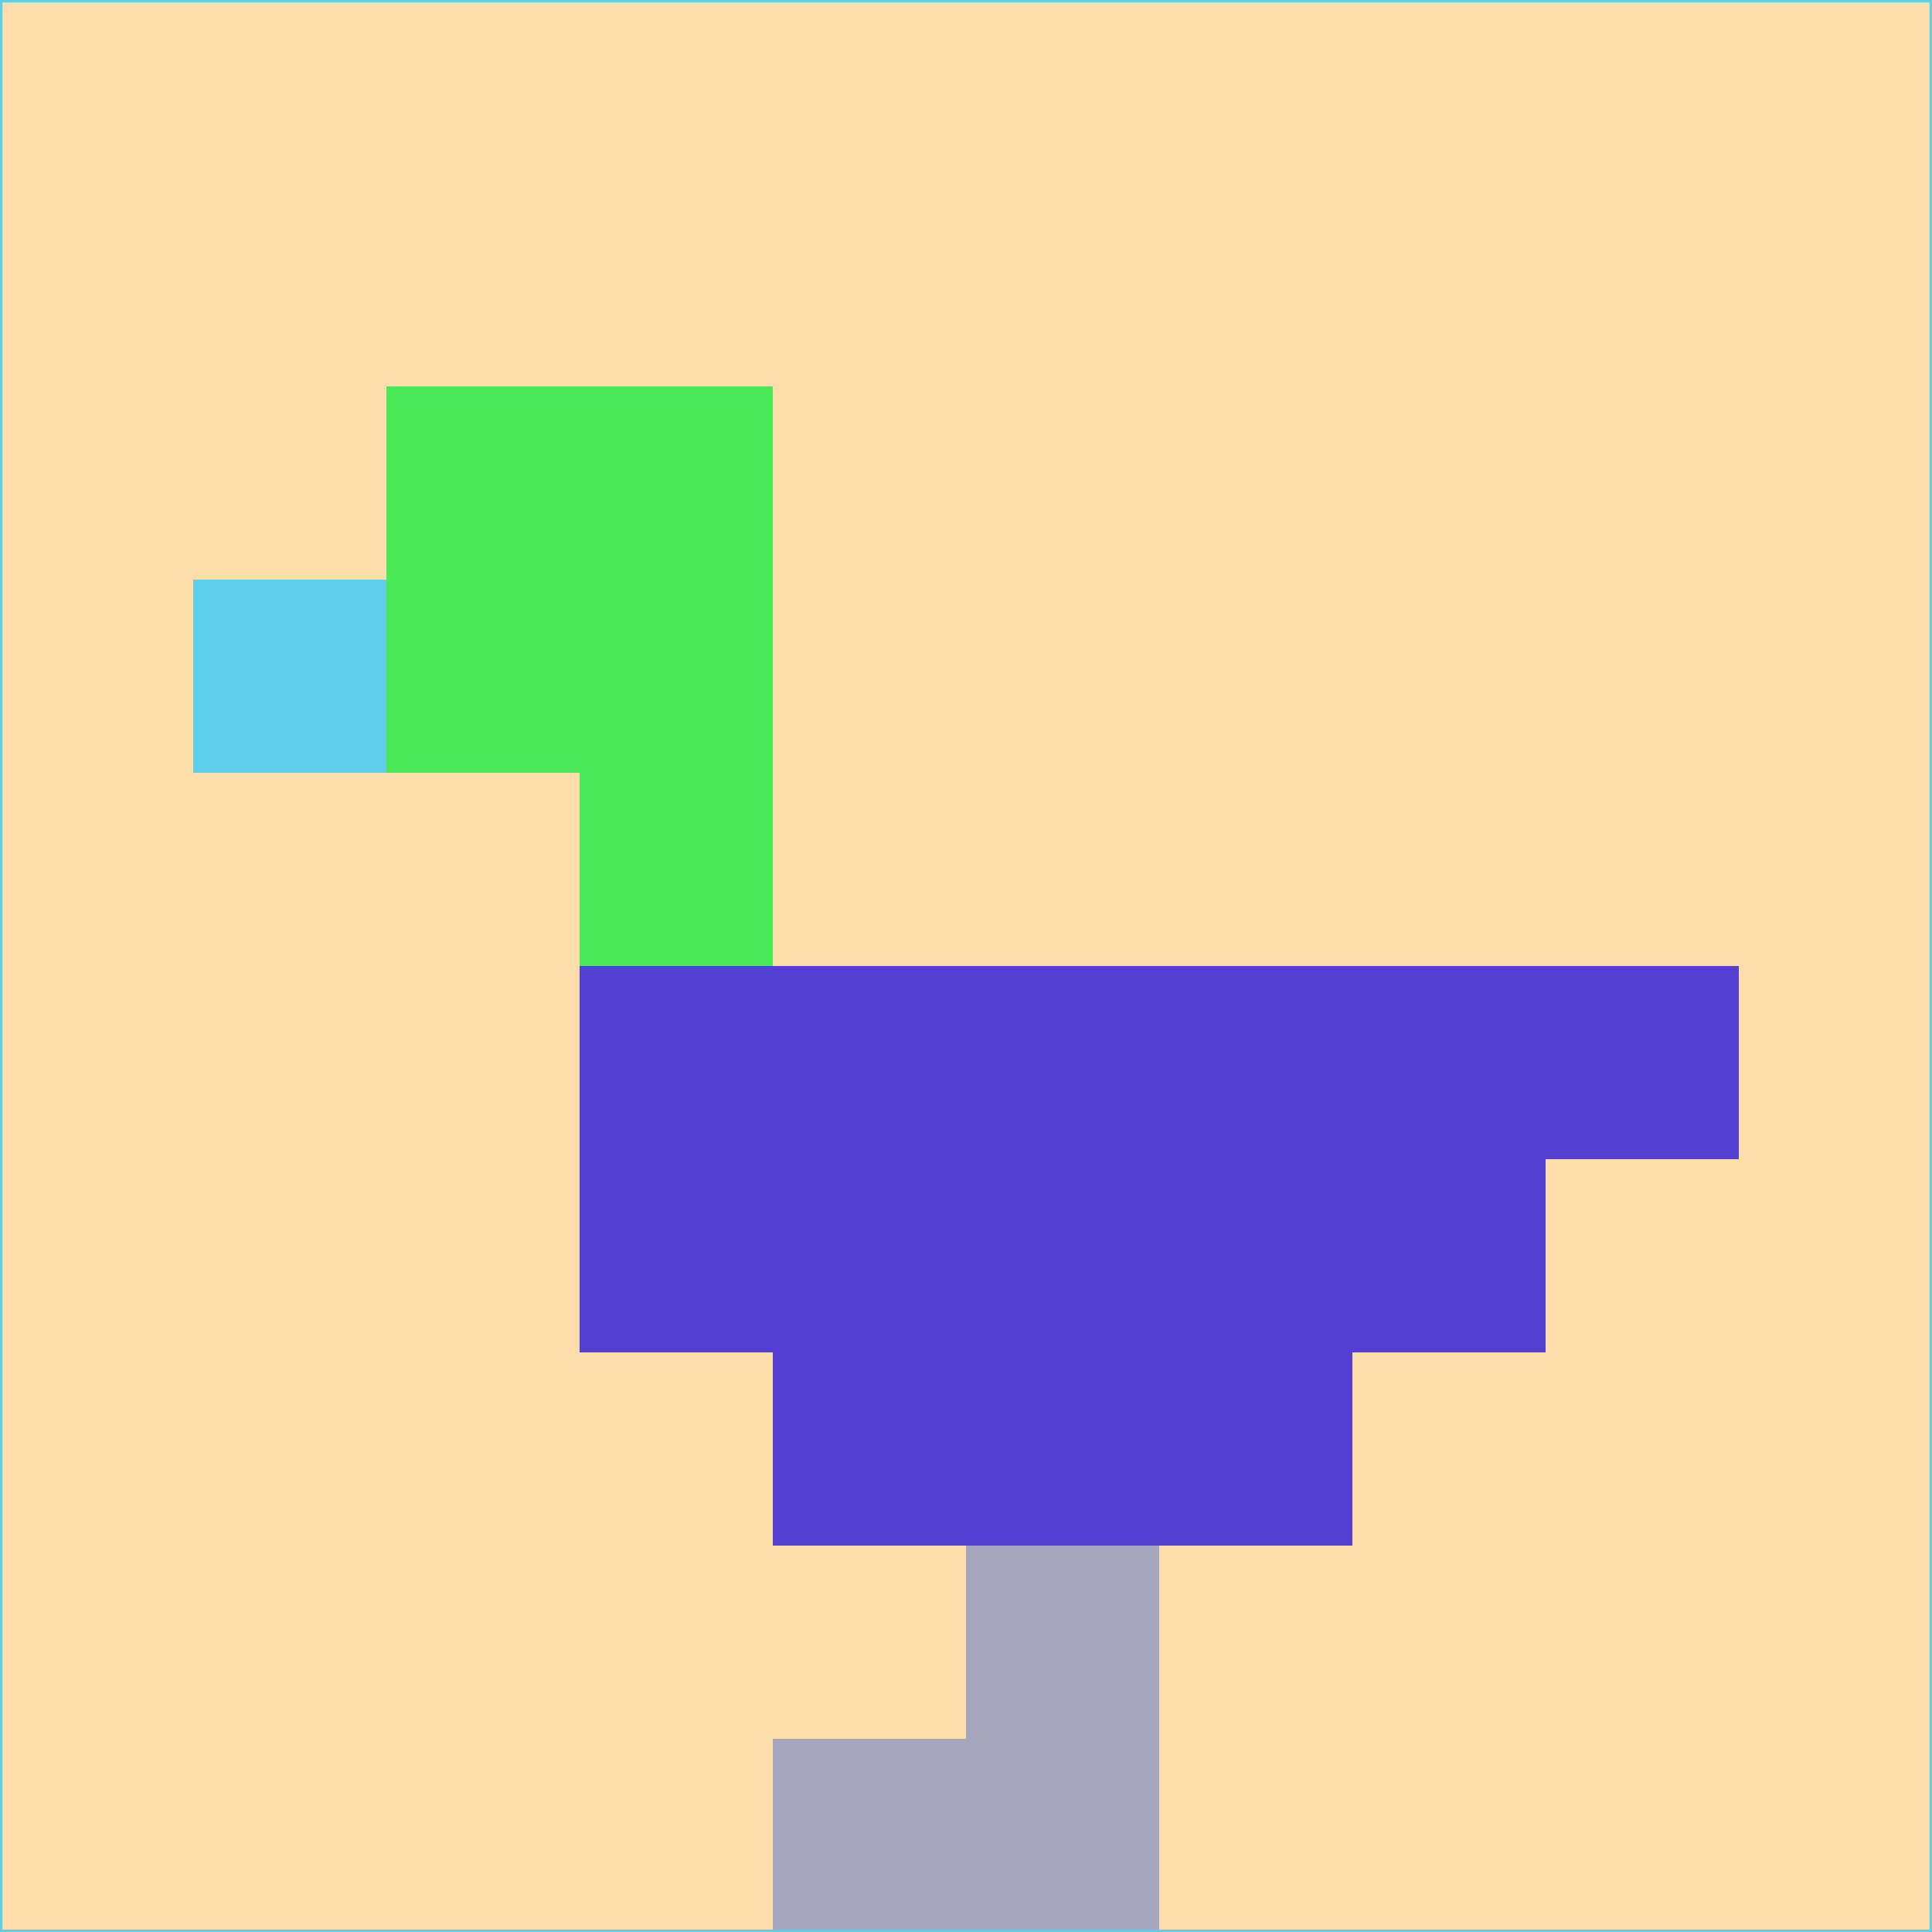 <svg xmlns="http://www.w3.org/2000/svg" version="1.1" width="785" height="785">
  <title>'goose-pfp-694263' by Dmitri Cherniak (Cyberpunk Edition)</title>
  <desc>
    seed=907906
    backgroundColor=#fddda9
    padding=20
    innerPadding=0
    timeout=500
    dimension=1
    border=false
    Save=function(){return n.handleSave()}
    frame=12

    Rendered at 2024-09-15T22:37:01.005Z
    Generated in 1ms
    Modified for Cyberpunk theme with new color scheme
  </desc>
  <defs/>
  <rect width="100%" height="100%" fill="#fddda9"/>
  <g>
    <g id="0-0">
      <rect x="0" y="0" height="785" width="785" fill="#fddda9"/>
      <g>
        <!-- Neon blue -->
        <rect id="0-0-2-2-2-2" x="157" y="157" width="157" height="157" fill="#49e857"/>
        <rect id="0-0-3-2-1-4" x="235.5" y="157" width="78.5" height="314" fill="#49e857"/>
        <!-- Electric purple -->
        <rect id="0-0-4-5-5-1" x="314" y="392.5" width="392.5" height="78.5" fill="#553fd3"/>
        <rect id="0-0-3-5-5-2" x="235.5" y="392.5" width="392.5" height="157" fill="#553fd3"/>
        <rect id="0-0-4-5-3-3" x="314" y="392.5" width="235.5" height="235.5" fill="#553fd3"/>
        <!-- Neon pink -->
        <rect id="0-0-1-3-1-1" x="78.5" y="235.5" width="78.5" height="78.5" fill="#5ecfe8"/>
        <!-- Cyber yellow -->
        <rect id="0-0-5-8-1-2" x="392.5" y="628" width="78.5" height="157" fill="#a5a5be"/>
        <rect id="0-0-4-9-2-1" x="314" y="706.5" width="157" height="78.5" fill="#a5a5be"/>
      </g>
      <rect x="0" y="0" stroke="#5ecfe8" stroke-width="2" height="785" width="785" fill="none"/>
    </g>
  </g>
  <script xmlns=""/>
</svg>